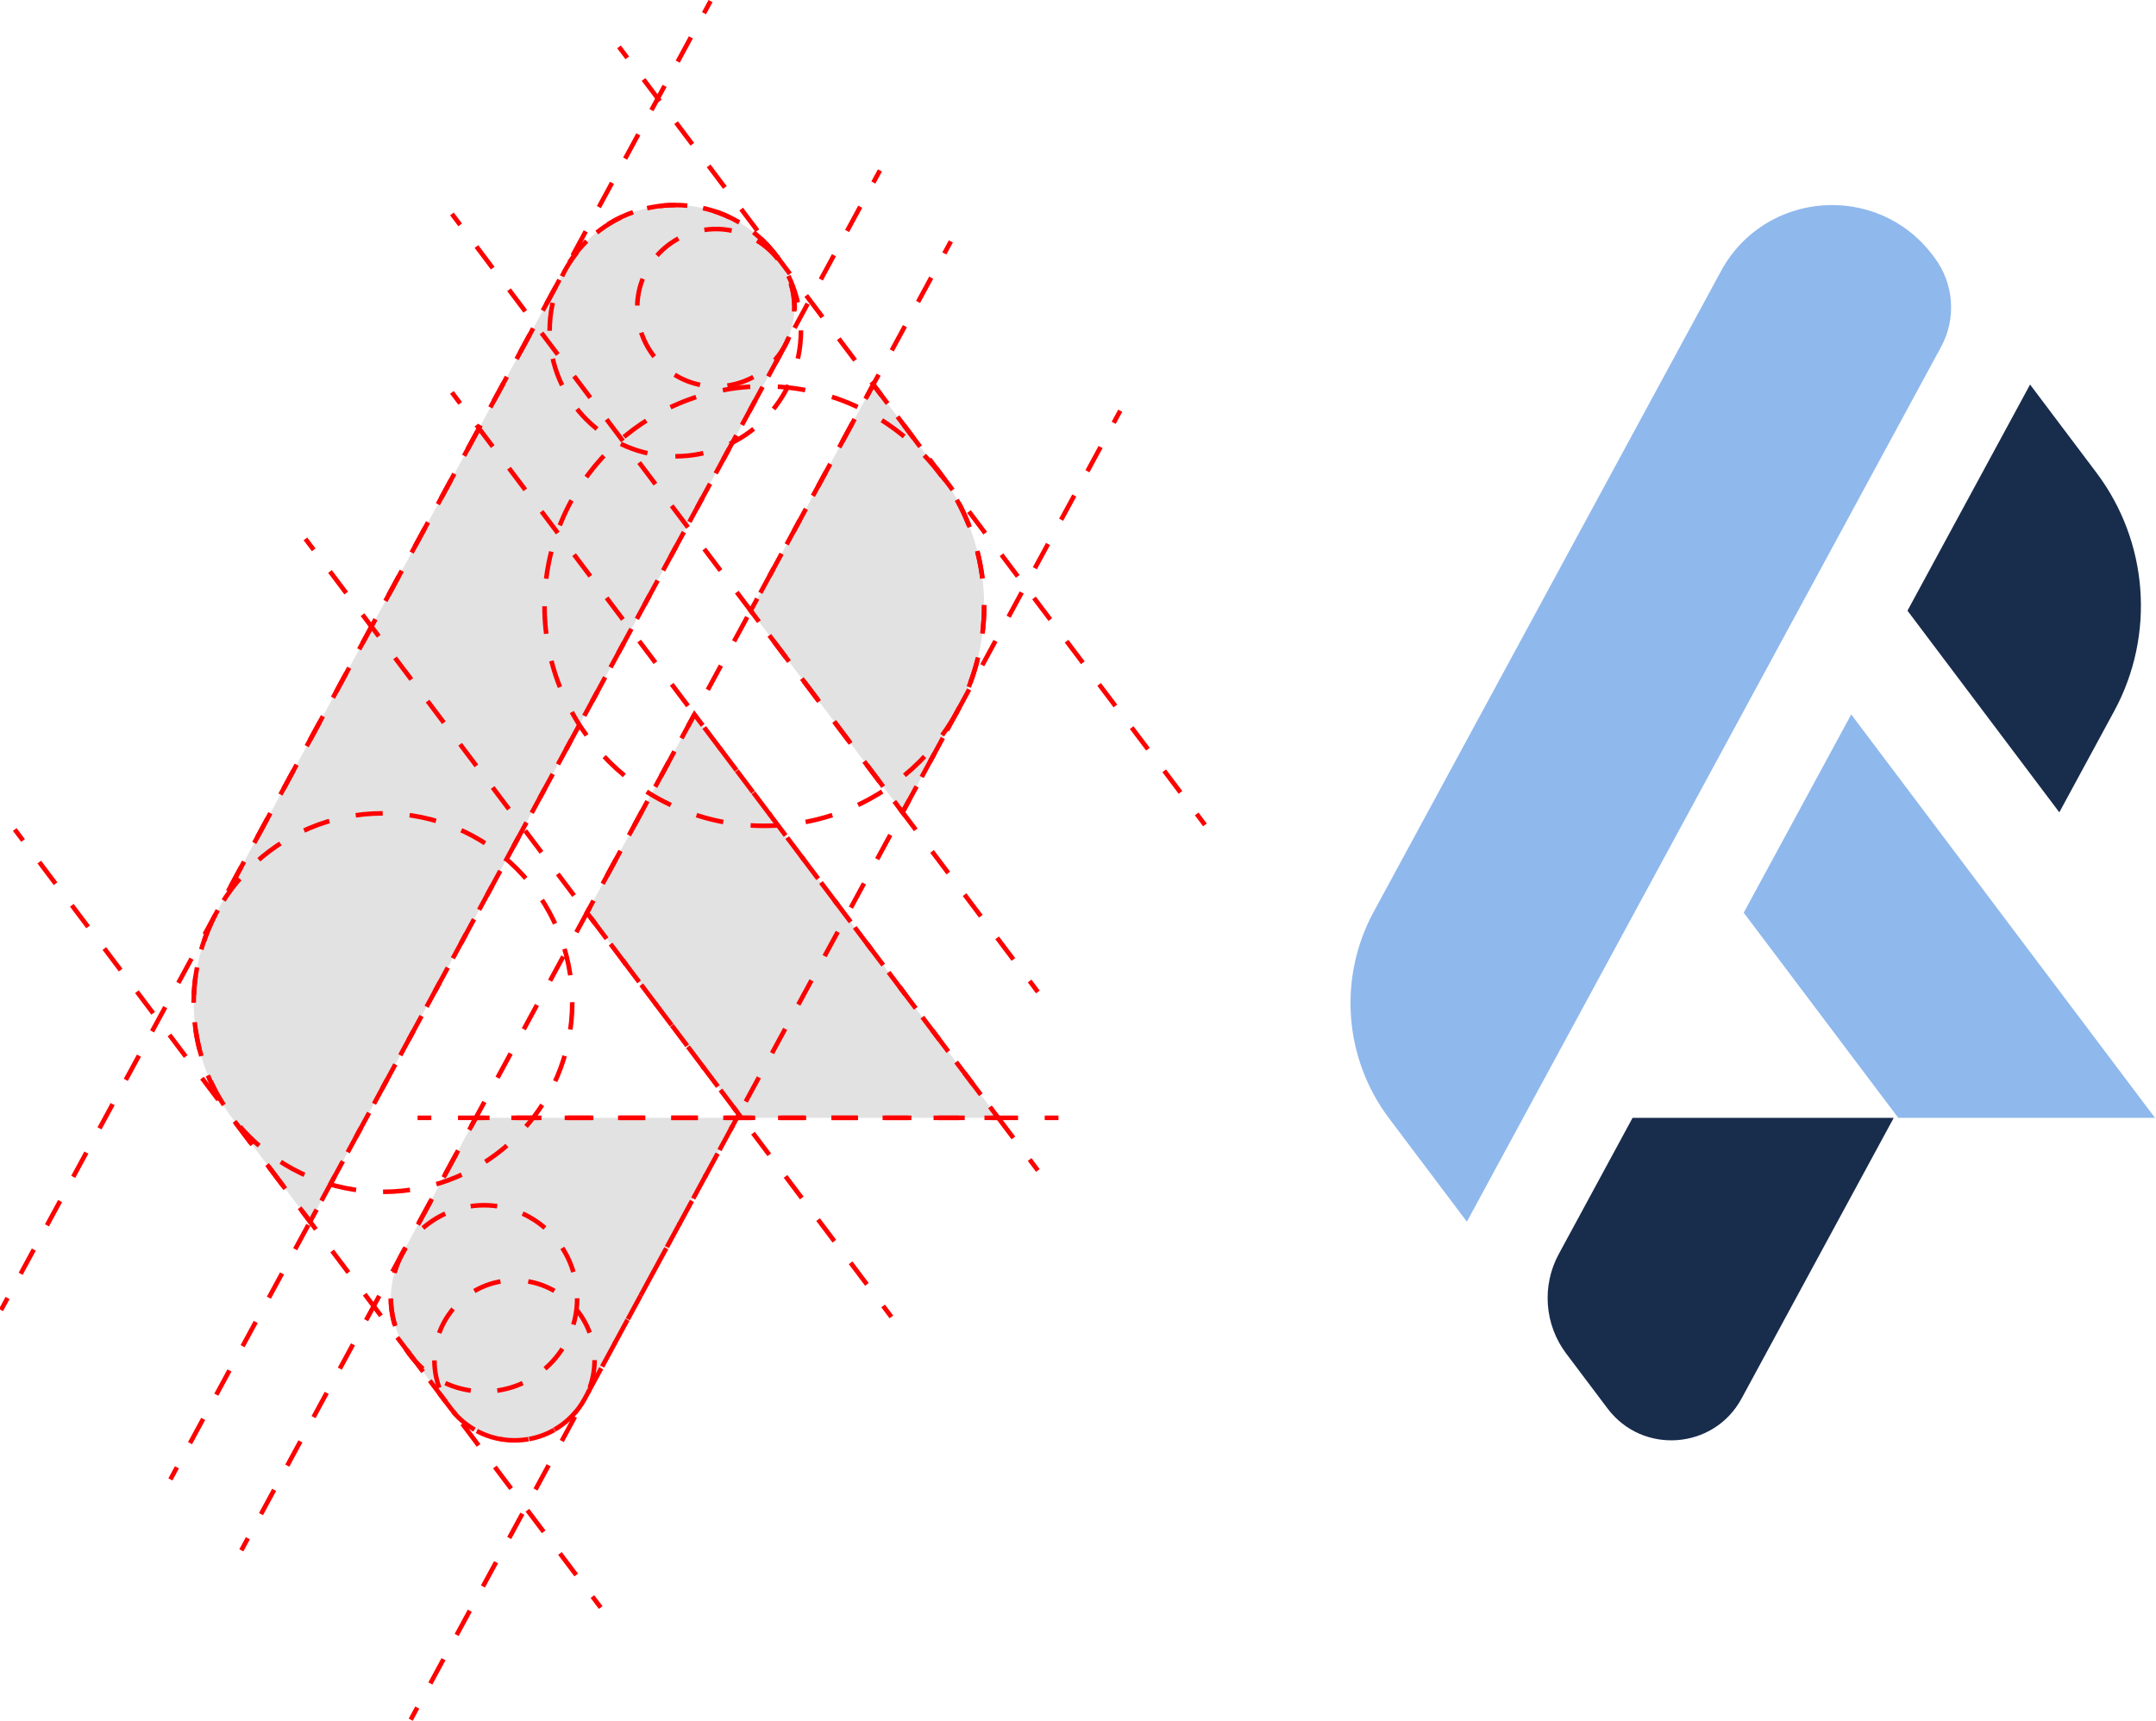 <?xml version="1.0" encoding="utf-8"?>
<!-- Generator: Adobe Illustrator 24.0.2, SVG Export Plug-In . SVG Version: 6.00 Build 0)  -->
<svg version="1.1" id="Layer_1" xmlns="http://www.w3.org/2000/svg" xmlns:xlink="http://www.w3.org/1999/xlink" x="0px" y="0px"
	 viewBox="0 0 470.98 375.98" style="enable-background:new 0 0 470.98 375.98;" xml:space="preserve">
<style type="text/css">
	.st0{fill:#E2E2E2;}
	.st1{fill:none;stroke:#FF0000;stroke-miterlimit:10;}
	.st2{fill:none;stroke:#FF0000;stroke-miterlimit:10;stroke-dasharray:5.461,5.461;}
	.st3{fill:none;stroke:#FF0000;stroke-miterlimit:10;stroke-dasharray:5.578,5.578;}
	.st4{fill:none;stroke:#FF0000;stroke-miterlimit:10;stroke-dasharray:5.791,5.791;}
	.st5{fill:none;stroke:#FF0000;stroke-miterlimit:10;stroke-dasharray:5.881,5.881;}
	.st6{fill:none;stroke:#FF0000;stroke-miterlimit:10;stroke-dasharray:5.672,5.672;}
	.st7{fill:none;stroke:#FF0000;stroke-miterlimit:10;stroke-dasharray:5.566,5.566;}
	.st8{fill:none;stroke:#FF0000;stroke-miterlimit:10;stroke-dasharray:5.567,5.567;}
	.st9{fill:none;stroke:#FF0000;stroke-miterlimit:10;stroke-dasharray:6.182,6.182;}
	.st10{fill:none;stroke:#FF0000;stroke-miterlimit:10;stroke-dasharray:6.137,6.137;}
	.st11{fill:none;stroke:#FF0000;stroke-miterlimit:10;stroke-dasharray:6.013,6.013;}
	.st12{fill:none;stroke:#FF0000;stroke-miterlimit:10;stroke-dasharray:5.811,5.811;}
	.st13{fill:none;stroke:#FF0000;stroke-miterlimit:10;stroke-dasharray:6.103,6.103;}
	.st14{fill:none;stroke:#FF0000;stroke-miterlimit:10;stroke-dasharray:6.158,6.158;}
	.st15{fill:none;stroke:#FF0000;stroke-miterlimit:10;stroke-dasharray:5.997,5.997;}
	.st16{fill:none;stroke:#FF0000;stroke-miterlimit:10;stroke-dasharray:6.033,6.033;}
	.st17{fill:none;stroke:#FF0000;stroke-miterlimit:10;stroke-dasharray:5.903,5.903;}
	.st18{fill:#8FB8ED;}
	.st19{fill:#182C4C;}
	.st20{fill:none;stroke:#FF0000;stroke-miterlimit:10;stroke-dasharray:6.025,6.025;}
	.st21{fill:none;stroke:#FF0000;stroke-miterlimit:10;stroke-dasharray:5.909,5.909;}
	.st22{fill:none;stroke:#FF0000;stroke-miterlimit:10;stroke-dasharray:5.826,5.826;}
	.st23{fill:none;stroke:#FF0000;stroke-miterlimit:10;stroke-dasharray:0.864;}
	.st24{fill:none;stroke:#FF0000;stroke-miterlimit:10;stroke-dasharray:0.98;}
</style>
<g>
	<g>
		<g>
			<path class="st0" d="M209.15,155.37l-11.99,22.12l-33.17-44.06l26.78-49.41l14.5,19.26
				C216.65,118.39,218.16,138.74,209.15,155.37z"/>
			<g>
				<polyline class="st1" points="198.59,174.85 197.16,177.49 195.36,175.09 				"/>
				<line class="st2" x1="192.07" y1="170.73" x2="167.44" y2="138.01"/>
				<polyline class="st1" points="165.79,135.83 163.99,133.43 165.42,130.79 				"/>
				<line class="st3" x1="168.08" y1="125.89" x2="188.01" y2="89.11"/>
				<polyline class="st1" points="189.34,86.66 190.77,84.02 192.57,86.42 				"/>
				<path class="st4" d="M196.06,91.04l9.21,12.24c11.37,15.11,12.89,35.46,3.88,52.09l-9.18,16.94"/>
			</g>
		</g>
		<g>
			<path class="st0" d="M160.99,244.24l-33.25,61.34c-6.05,11.16-21.62,12.32-29.26,2.18l-9.04-12.01
				c-4.75-6.31-5.39-14.82-1.62-21.76l16.12-29.75H160.99z"/>
			<g>
				<polyline class="st1" points="157.99,244.24 160.99,244.24 159.56,246.88 				"/>
				<path class="st5" d="M156.76,252.05l-29.01,53.54c-6.05,11.16-21.62,12.32-29.26,2.18l-9.04-12.01
					c-4.75-6.31-5.39-14.82-1.62-21.76l13.29-24.53"/>
				<polyline class="st1" points="102.51,246.88 103.94,244.24 106.94,244.24 				"/>
				<line class="st6" x1="112.61" y1="244.24" x2="155.15" y2="244.24"/>
			</g>
		</g>
		<g>
			<polygon class="st0" points="218.06,244.24 161.97,244.24 161.4,243.48 128.22,199.42 151.7,156.1 184.87,200.16 184.87,200.17 
							"/>
			<g>
				<polyline class="st1" points="216.26,241.84 218.06,244.24 215.06,244.24 				"/>
				<line class="st7" x1="209.5" y1="244.24" x2="167.75" y2="244.24"/>
				<polyline class="st1" points="164.97,244.24 161.97,244.24 161.4,243.48 160.17,241.84 				"/>
				<line class="st8" x1="156.82" y1="237.4" x2="131.7" y2="204.04"/>
				<polyline class="st1" points="130.03,201.82 128.22,199.42 129.65,196.78 				"/>
				<line class="st9" x1="132.6" y1="191.35" x2="148.8" y2="161.45"/>
				<polyline class="st1" points="150.27,158.74 151.7,156.1 153.5,158.5 				"/>
				<polyline class="st10" points="157.2,163.4 184.87,200.16 184.87,200.17 214.41,239.39 				"/>
			</g>
		</g>
		<g>
			<path class="st0" d="M171.34,75.77L67.74,266.93l-17-22.58c-9.85-13.09-11.17-30.72-3.36-45.12l75.87-139.99
				c9.57-17.65,34.19-19.49,46.27-3.45l0.37,0.49C174.14,61.94,174.71,69.55,171.34,75.77z"/>
			<g>
				<polyline class="st1" points="69.17,264.29 67.74,266.93 65.94,264.53 				"/>
				<path class="st11" d="M62.32,259.73l-11.58-15.38c-9.85-13.09-11.17-30.72-3.36-45.12l75.87-139.99
					c9.57-17.65,34.19-19.49,46.27-3.45l0.37,0.49c4.25,5.65,4.82,13.26,1.45,19.48L70.6,261.65"/>
			</g>
		</g>
	</g>
	<g>
		<circle class="st12" cx="105.73" cy="283.69" r="20.35"/>
	</g>
	<g>
		<circle class="st13" cx="112.39" cy="297.22" r="17.49"/>
	</g>
	<g>
		<circle class="st14" cx="147.52" cy="72.25" r="27.45"/>
	</g>
	<g>
		
			<ellipse transform="matrix(0.526 -0.851 0.851 0.526 16.912 164.898)" class="st15" cx="156.34" cy="67.28" rx="17.19" ry="17.19"/>
	</g>
	<g>
		<circle class="st16" cx="166.97" cy="132.42" r="48.02"/>
	</g>
	<g>
		<circle class="st17" cx="83.66" cy="219.06" r="41.35"/>
	</g>
	<g>
		<path class="st18" d="M424.04,75.77l-103.6,191.16l-17-22.58c-9.85-13.09-11.17-30.72-3.36-45.12l75.87-139.99
			c9.57-17.65,34.19-19.49,46.27-3.45l0.37,0.49C426.84,61.94,427.41,69.55,424.04,75.77z"/>
		<path class="st19" d="M461.85,155.37l-11.99,22.12l-33.17-44.06l26.78-49.41l14.5,19.26
			C469.34,118.39,470.86,138.74,461.85,155.37z"/>
		<path class="st19" d="M413.69,244.24l-33.25,61.34c-6.05,11.16-21.62,12.32-29.26,2.18l-9.04-12.01
			c-4.75-6.31-5.39-14.82-1.62-21.76l16.12-29.75H413.69z"/>
		<polygon class="st18" points="470.76,244.24 414.67,244.24 414.1,243.48 380.92,199.42 404.4,156.1 437.57,200.16 437.57,200.17 
					"/>
	</g>
	<g>
		<g>
			<g>
				<line class="st1" x1="155.22" y1="0.24" x2="153.79" y2="2.88"/>
				<line class="st20" x1="150.92" y1="8.17" x2="3.09" y2="280.95"/>
				<line class="st1" x1="1.65" y1="283.6" x2="0.22" y2="286.24"/>
			</g>
		</g>
		<g>
			<g>
				<line class="st1" x1="192.22" y1="37.24" x2="190.79" y2="39.88"/>
				<line class="st20" x1="187.92" y1="45.17" x2="40.09" y2="317.95"/>
				<line class="st1" x1="38.65" y1="320.6" x2="37.22" y2="323.24"/>
			</g>
		</g>
		<g>
			<g>
				<line class="st1" x1="207.72" y1="52.74" x2="206.29" y2="55.38"/>
				<line class="st20" x1="203.42" y1="60.67" x2="55.59" y2="333.45"/>
				<line class="st1" x1="54.15" y1="336.1" x2="52.72" y2="338.74"/>
			</g>
		</g>
		<g>
			<g>
				<line class="st1" x1="244.72" y1="89.74" x2="243.29" y2="92.38"/>
				<line class="st20" x1="240.42" y1="97.67" x2="92.59" y2="370.45"/>
				<line class="st1" x1="91.15" y1="373.1" x2="89.72" y2="375.74"/>
			</g>
		</g>
		<g>
			<g>
				<line class="st1" x1="135.22" y1="10.24" x2="137.03" y2="12.64"/>
				<line class="st21" x1="140.58" y1="17.36" x2="259.64" y2="175.48"/>
				<line class="st1" x1="261.42" y1="177.84" x2="263.22" y2="180.24"/>
			</g>
		</g>
		<g>
			<g>
				<line class="st1" x1="98.72" y1="46.74" x2="100.53" y2="49.14"/>
				<line class="st21" x1="104.08" y1="53.86" x2="223.14" y2="211.98"/>
				<line class="st1" x1="224.92" y1="214.34" x2="226.72" y2="216.74"/>
			</g>
		</g>
		<g>
			<g>
				<line class="st1" x1="98.72" y1="85.74" x2="100.53" y2="88.14"/>
				<line class="st21" x1="104.08" y1="92.86" x2="223.14" y2="250.98"/>
				<line class="st1" x1="224.92" y1="253.34" x2="226.72" y2="255.74"/>
			</g>
		</g>
		<g>
			<g>
				<line class="st1" x1="66.72" y1="117.74" x2="68.53" y2="120.14"/>
				<line class="st21" x1="72.08" y1="124.86" x2="191.14" y2="282.98"/>
				<line class="st1" x1="192.92" y1="285.34" x2="194.72" y2="287.74"/>
			</g>
		</g>
		<g>
			<g>
				<line class="st1" x1="3.22" y1="181.24" x2="5.03" y2="183.64"/>
				<line class="st21" x1="8.58" y1="188.36" x2="127.64" y2="346.48"/>
				<line class="st1" x1="129.42" y1="348.84" x2="131.22" y2="351.24"/>
			</g>
		</g>
		<g>
			<g>
				<line class="st1" x1="91.22" y1="244.24" x2="94.22" y2="244.24"/>
				<line class="st22" x1="100.05" y1="244.24" x2="225.31" y2="244.24"/>
				<line class="st1" x1="228.22" y1="244.24" x2="231.22" y2="244.24"/>
			</g>
		</g>
	</g>
	<g>
		<line class="st23" x1="161.4" y1="243.48" x2="160.99" y2="244.24"/>
	</g>
	<g>
		<line class="st24" x1="161.97" y1="244.24" x2="160.99" y2="244.24"/>
	</g>
</g>
</svg>
